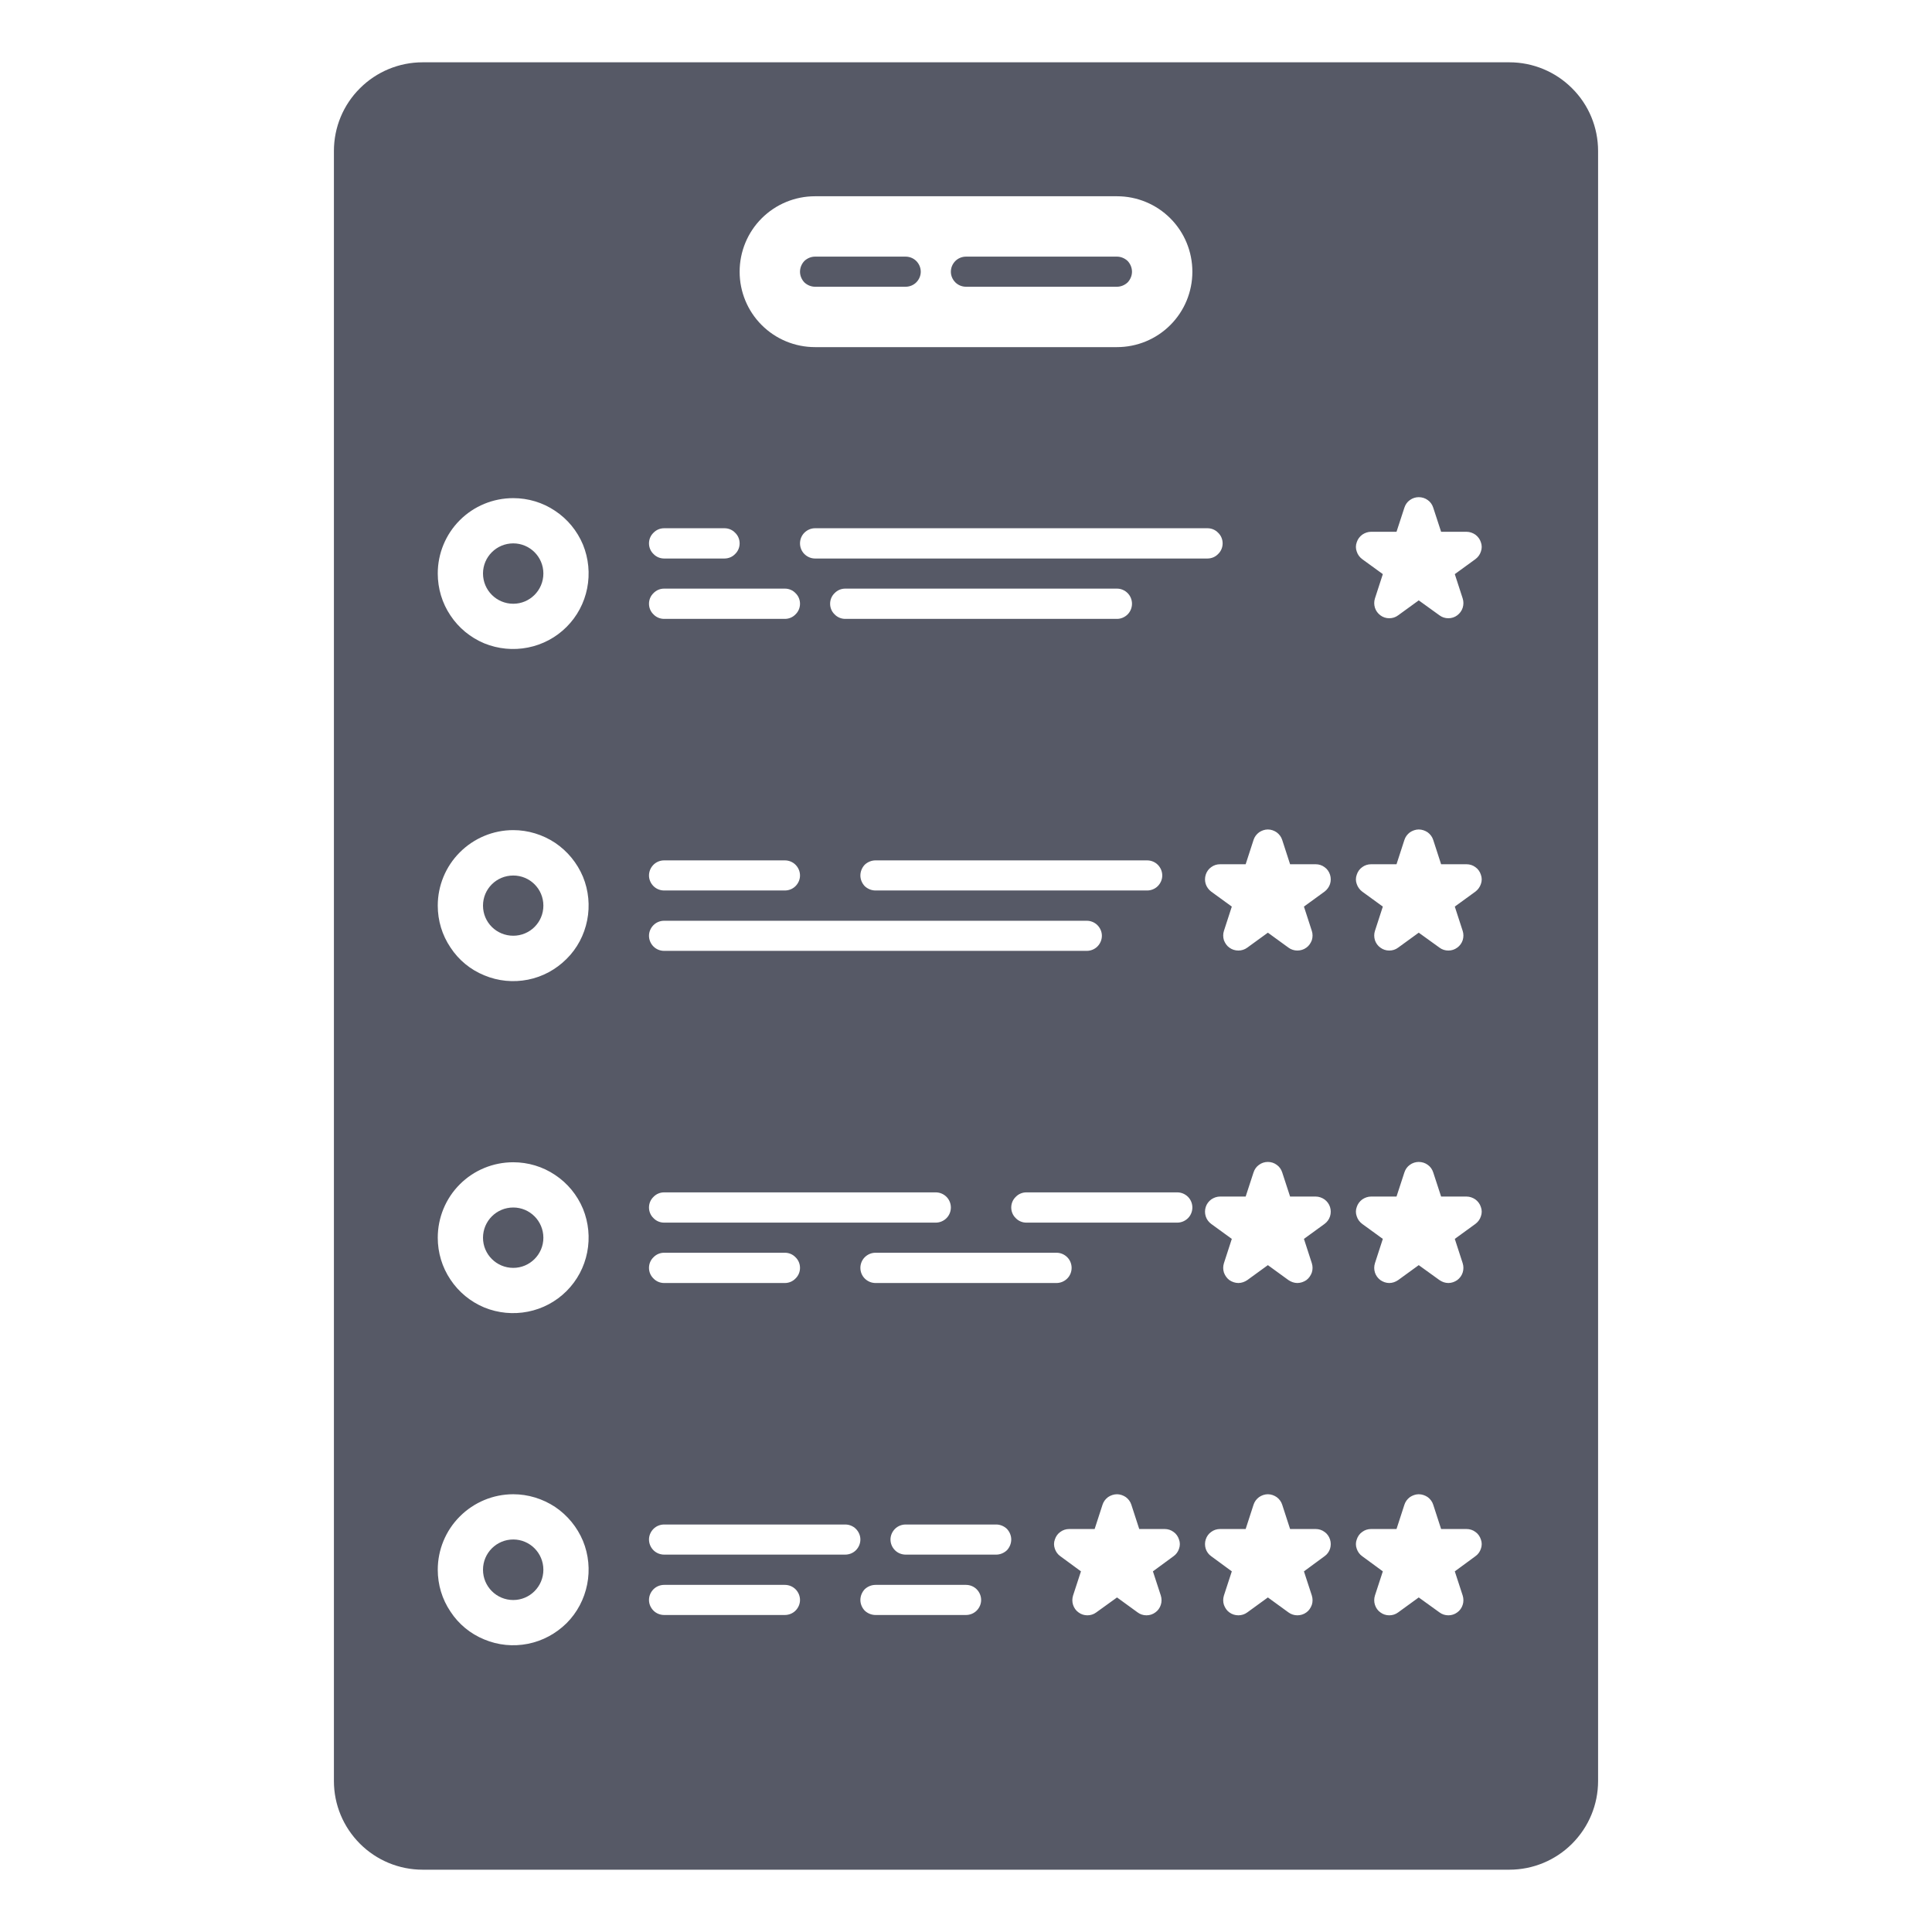 <svg width="12" height="12" viewBox="0 0 12 12" fill="none" xmlns="http://www.w3.org/2000/svg">
<path d="M5.062 1.781H5.625C5.65 1.781 5.674 1.771 5.691 1.754C5.709 1.736 5.719 1.712 5.719 1.688C5.719 1.663 5.709 1.639 5.691 1.621C5.674 1.604 5.65 1.594 5.625 1.594H5.062C5.038 1.594 5.014 1.604 4.996 1.621C4.979 1.639 4.969 1.663 4.969 1.688C4.969 1.712 4.979 1.736 4.996 1.754C5.014 1.771 5.038 1.781 5.062 1.781Z" fill="#565966"/>
<path d="M6 1.781H6.938C6.962 1.781 6.986 1.771 7.004 1.754C7.021 1.736 7.031 1.712 7.031 1.688C7.031 1.663 7.021 1.639 7.004 1.621C6.986 1.604 6.962 1.594 6.938 1.594H6C5.975 1.594 5.951 1.604 5.934 1.621C5.916 1.639 5.906 1.663 5.906 1.688C5.906 1.712 5.916 1.736 5.934 1.754C5.951 1.771 5.975 1.781 6 1.781Z" fill="#565966"/>
<path d="M3.188 9.938C3.291 9.938 3.375 9.854 3.375 9.75C3.375 9.646 3.291 9.562 3.188 9.562C3.084 9.562 3 9.646 3 9.75C3 9.854 3.084 9.938 3.188 9.938Z" fill="#565966"/>
<path d="M3.188 3.75C3.291 3.75 3.375 3.666 3.375 3.562C3.375 3.459 3.291 3.375 3.188 3.375C3.084 3.375 3 3.459 3 3.562C3 3.666 3.084 3.75 3.188 3.75Z" fill="#565966"/>
<path d="M3.188 5.812C3.291 5.812 3.375 5.729 3.375 5.625C3.375 5.521 3.291 5.438 3.188 5.438C3.084 5.438 3 5.521 3 5.625C3 5.729 3.084 5.812 3.188 5.812Z" fill="#565966"/>
<path d="M3.188 7.875C3.291 7.875 3.375 7.791 3.375 7.688C3.375 7.584 3.291 7.5 3.188 7.5C3.084 7.5 3 7.584 3 7.688C3 7.791 3.084 7.875 3.188 7.875Z" fill="#565966"/>
<path d="M2.625 11.613H9.375C9.521 11.613 9.661 11.555 9.764 11.452C9.868 11.348 9.926 11.209 9.926 11.062V0.938C9.926 0.791 9.868 0.651 9.764 0.548C9.661 0.445 9.521 0.387 9.375 0.387H2.625C2.479 0.387 2.339 0.445 2.236 0.548C2.132 0.651 2.074 0.791 2.074 0.938V11.062C2.074 11.209 2.132 11.348 2.236 11.452C2.339 11.555 2.479 11.613 2.625 11.613ZM6 10.031H5.438C5.413 10.031 5.389 10.021 5.371 10.004C5.354 9.986 5.344 9.962 5.344 9.938C5.344 9.913 5.354 9.889 5.371 9.871C5.389 9.854 5.413 9.844 5.438 9.844H6C6.025 9.844 6.049 9.854 6.066 9.871C6.084 9.889 6.094 9.913 6.094 9.938C6.094 9.962 6.084 9.986 6.066 10.004C6.049 10.021 6.025 10.031 6 10.031ZM5.344 7.875C5.344 7.85 5.354 7.826 5.371 7.809C5.389 7.791 5.413 7.781 5.438 7.781H6.562C6.587 7.781 6.611 7.791 6.629 7.809C6.646 7.826 6.656 7.85 6.656 7.875C6.656 7.9 6.646 7.924 6.629 7.941C6.611 7.959 6.587 7.969 6.562 7.969H5.438C5.413 7.969 5.389 7.959 5.371 7.941C5.354 7.924 5.344 7.9 5.344 7.875ZM6.188 9.656H5.625C5.6 9.656 5.576 9.646 5.559 9.629C5.541 9.611 5.531 9.587 5.531 9.562C5.531 9.538 5.541 9.514 5.559 9.496C5.576 9.479 5.6 9.469 5.625 9.469H6.188C6.212 9.469 6.236 9.479 6.254 9.496C6.271 9.514 6.281 9.538 6.281 9.562C6.281 9.587 6.271 9.611 6.254 9.629C6.236 9.646 6.212 9.656 6.188 9.656ZM7.289 9.666L7.161 9.76L7.21 9.91C7.216 9.929 7.216 9.95 7.21 9.968C7.204 9.987 7.192 10.004 7.176 10.015C7.16 10.027 7.141 10.033 7.121 10.033C7.101 10.033 7.082 10.027 7.066 10.015L6.938 9.922L6.809 10.015C6.793 10.027 6.774 10.033 6.754 10.033C6.734 10.033 6.715 10.027 6.699 10.015C6.683 10.004 6.671 9.987 6.665 9.968C6.659 9.95 6.659 9.929 6.665 9.91L6.714 9.76L6.586 9.666C6.57 9.655 6.558 9.638 6.552 9.62C6.545 9.601 6.545 9.58 6.552 9.562C6.558 9.543 6.57 9.526 6.586 9.515C6.602 9.503 6.621 9.497 6.641 9.497H6.799L6.848 9.346C6.854 9.327 6.866 9.311 6.882 9.299C6.898 9.288 6.918 9.281 6.938 9.281C6.957 9.281 6.977 9.288 6.993 9.299C7.009 9.311 7.021 9.327 7.027 9.346L7.076 9.497H7.234C7.254 9.497 7.273 9.503 7.289 9.515C7.305 9.526 7.317 9.543 7.323 9.562C7.33 9.58 7.33 9.601 7.323 9.62C7.317 9.638 7.305 9.655 7.289 9.666ZM7.312 7.594H6.375C6.35 7.594 6.326 7.584 6.309 7.566C6.291 7.549 6.281 7.525 6.281 7.5C6.281 7.475 6.291 7.451 6.309 7.434C6.326 7.416 6.35 7.406 6.375 7.406H7.312C7.337 7.406 7.361 7.416 7.379 7.434C7.396 7.451 7.406 7.475 7.406 7.5C7.406 7.525 7.396 7.549 7.379 7.566C7.361 7.584 7.337 7.594 7.312 7.594ZM5.438 5.344H7.125C7.15 5.344 7.174 5.354 7.191 5.371C7.209 5.389 7.219 5.413 7.219 5.438C7.219 5.462 7.209 5.486 7.191 5.504C7.174 5.521 7.15 5.531 7.125 5.531H5.438C5.413 5.531 5.389 5.521 5.371 5.504C5.354 5.486 5.344 5.462 5.344 5.438C5.344 5.413 5.354 5.389 5.371 5.371C5.389 5.354 5.413 5.344 5.438 5.344ZM5.25 3.844C5.225 3.844 5.201 3.834 5.184 3.816C5.166 3.799 5.156 3.775 5.156 3.75C5.156 3.725 5.166 3.701 5.184 3.684C5.201 3.666 5.225 3.656 5.25 3.656H6.938C6.962 3.656 6.986 3.666 7.004 3.684C7.021 3.701 7.031 3.725 7.031 3.75C7.031 3.775 7.021 3.799 7.004 3.816C6.986 3.834 6.962 3.844 6.938 3.844H5.25ZM8.227 9.666L8.099 9.76L8.148 9.91C8.154 9.929 8.154 9.95 8.148 9.968C8.141 9.987 8.13 10.004 8.114 10.015C8.098 10.027 8.078 10.033 8.058 10.033C8.039 10.033 8.019 10.027 8.003 10.015L7.875 9.922L7.747 10.015C7.731 10.027 7.711 10.033 7.692 10.033C7.672 10.033 7.652 10.027 7.636 10.015C7.62 10.004 7.609 9.987 7.602 9.968C7.596 9.95 7.596 9.929 7.602 9.91L7.651 9.76L7.523 9.666C7.507 9.655 7.495 9.638 7.489 9.62C7.483 9.601 7.483 9.58 7.489 9.562C7.495 9.543 7.507 9.526 7.523 9.515C7.539 9.503 7.558 9.497 7.578 9.497H7.737L7.786 9.346C7.792 9.327 7.804 9.311 7.82 9.299C7.836 9.288 7.855 9.281 7.875 9.281C7.895 9.281 7.914 9.288 7.93 9.299C7.946 9.311 7.958 9.327 7.964 9.346L8.013 9.497H8.172C8.192 9.497 8.211 9.503 8.227 9.515C8.243 9.526 8.255 9.543 8.261 9.562C8.267 9.58 8.267 9.601 8.261 9.62C8.255 9.638 8.243 9.655 8.227 9.666ZM8.227 7.602L8.099 7.695L8.148 7.846C8.154 7.865 8.154 7.885 8.148 7.904C8.141 7.923 8.13 7.939 8.114 7.951C8.098 7.962 8.078 7.969 8.058 7.969C8.039 7.969 8.019 7.962 8.003 7.951L7.875 7.858L7.747 7.951C7.731 7.962 7.711 7.969 7.692 7.969C7.672 7.969 7.652 7.962 7.636 7.951C7.62 7.939 7.609 7.923 7.602 7.904C7.596 7.885 7.596 7.865 7.602 7.846L7.651 7.695L7.523 7.602C7.507 7.59 7.495 7.574 7.489 7.555C7.483 7.536 7.483 7.516 7.489 7.497C7.495 7.478 7.507 7.462 7.523 7.45C7.539 7.439 7.558 7.432 7.578 7.432H7.737L7.786 7.282C7.792 7.263 7.804 7.246 7.82 7.235C7.836 7.223 7.855 7.217 7.875 7.217C7.895 7.217 7.914 7.223 7.93 7.235C7.946 7.246 7.958 7.263 7.964 7.282L8.013 7.432H8.172C8.192 7.432 8.211 7.439 8.227 7.45C8.243 7.462 8.255 7.478 8.261 7.497C8.267 7.516 8.267 7.536 8.261 7.555C8.255 7.574 8.243 7.59 8.227 7.602ZM8.427 3.368C8.433 3.349 8.445 3.333 8.461 3.321C8.477 3.31 8.496 3.303 8.516 3.303H8.674L8.723 3.153C8.729 3.134 8.741 3.117 8.757 3.106C8.773 3.094 8.793 3.088 8.812 3.088C8.832 3.088 8.852 3.094 8.868 3.106C8.884 3.117 8.896 3.134 8.902 3.153L8.951 3.303H9.109C9.129 3.303 9.148 3.31 9.164 3.321C9.18 3.333 9.192 3.349 9.198 3.368C9.205 3.387 9.205 3.407 9.198 3.426C9.192 3.445 9.18 3.461 9.164 3.473L9.036 3.566L9.085 3.717C9.091 3.736 9.091 3.756 9.085 3.775C9.079 3.794 9.067 3.81 9.051 3.822C9.035 3.834 9.016 3.84 8.996 3.84C8.976 3.84 8.957 3.834 8.941 3.822L8.812 3.729L8.684 3.822C8.668 3.834 8.649 3.84 8.629 3.84C8.609 3.84 8.59 3.834 8.574 3.822C8.558 3.81 8.546 3.794 8.54 3.775C8.534 3.756 8.534 3.736 8.54 3.717L8.589 3.566L8.461 3.473C8.445 3.461 8.433 3.445 8.427 3.426C8.42 3.407 8.42 3.387 8.427 3.368ZM8.427 5.433C8.433 5.414 8.445 5.397 8.461 5.386C8.477 5.374 8.496 5.368 8.516 5.368H8.674L8.723 5.217C8.729 5.198 8.741 5.182 8.757 5.17C8.773 5.159 8.793 5.152 8.812 5.152C8.832 5.152 8.852 5.159 8.868 5.17C8.884 5.182 8.896 5.198 8.902 5.217L8.951 5.368H9.109C9.129 5.368 9.148 5.374 9.164 5.386C9.18 5.397 9.192 5.414 9.198 5.433C9.205 5.452 9.205 5.472 9.198 5.491C9.192 5.509 9.18 5.526 9.164 5.538L9.036 5.631L9.085 5.782C9.091 5.8 9.091 5.821 9.085 5.84C9.079 5.858 9.067 5.875 9.051 5.886C9.035 5.898 9.016 5.904 8.996 5.904C8.976 5.904 8.957 5.898 8.941 5.886L8.812 5.793L8.684 5.886C8.668 5.898 8.649 5.904 8.629 5.904C8.609 5.904 8.59 5.898 8.574 5.886C8.558 5.875 8.546 5.858 8.54 5.84C8.534 5.821 8.534 5.8 8.54 5.782L8.589 5.631L8.461 5.538C8.445 5.526 8.433 5.509 8.427 5.491C8.42 5.472 8.42 5.452 8.427 5.433V5.433ZM8.427 7.497C8.433 7.478 8.445 7.462 8.461 7.45C8.477 7.439 8.496 7.432 8.516 7.432H8.674L8.723 7.282C8.729 7.263 8.741 7.246 8.757 7.235C8.773 7.223 8.793 7.217 8.812 7.217C8.832 7.217 8.852 7.223 8.868 7.235C8.884 7.246 8.896 7.263 8.902 7.282L8.951 7.432H9.109C9.129 7.432 9.148 7.439 9.164 7.45C9.18 7.462 9.192 7.478 9.198 7.497C9.205 7.516 9.205 7.536 9.198 7.555C9.192 7.574 9.18 7.59 9.164 7.602L9.036 7.695L9.085 7.846C9.091 7.865 9.091 7.885 9.085 7.904C9.079 7.923 9.067 7.939 9.051 7.951C9.035 7.962 9.016 7.969 8.996 7.969C8.976 7.969 8.957 7.962 8.941 7.951L8.812 7.858L8.684 7.951C8.668 7.962 8.649 7.969 8.629 7.969C8.609 7.969 8.59 7.962 8.574 7.951C8.558 7.939 8.546 7.923 8.54 7.904C8.534 7.885 8.534 7.865 8.54 7.846L8.589 7.695L8.461 7.602C8.445 7.59 8.433 7.574 8.427 7.555C8.42 7.536 8.42 7.516 8.427 7.497V7.497ZM8.427 9.562C8.433 9.543 8.445 9.526 8.461 9.515C8.477 9.503 8.496 9.497 8.516 9.497H8.674L8.723 9.346C8.729 9.327 8.741 9.311 8.757 9.299C8.773 9.288 8.793 9.281 8.812 9.281C8.832 9.281 8.852 9.288 8.868 9.299C8.884 9.311 8.896 9.327 8.902 9.346L8.951 9.497H9.109C9.129 9.497 9.148 9.503 9.164 9.515C9.18 9.526 9.192 9.543 9.198 9.562C9.205 9.58 9.205 9.601 9.198 9.62C9.192 9.638 9.18 9.655 9.164 9.666L9.036 9.76L9.085 9.91C9.091 9.929 9.091 9.95 9.085 9.968C9.079 9.987 9.067 10.004 9.051 10.015C9.035 10.027 9.016 10.033 8.996 10.033C8.976 10.033 8.957 10.027 8.941 10.015L8.812 9.922L8.684 10.015C8.668 10.027 8.649 10.033 8.629 10.033C8.609 10.033 8.59 10.027 8.574 10.015C8.558 10.004 8.546 9.987 8.54 9.968C8.534 9.95 8.534 9.929 8.54 9.91L8.589 9.76L8.461 9.666C8.445 9.655 8.433 9.638 8.427 9.62C8.42 9.601 8.42 9.58 8.427 9.562V9.562ZM7.786 5.217C7.792 5.198 7.804 5.182 7.82 5.17C7.836 5.159 7.855 5.152 7.875 5.152C7.895 5.152 7.914 5.159 7.93 5.17C7.946 5.182 7.958 5.198 7.964 5.217L8.013 5.368H8.172C8.192 5.368 8.211 5.374 8.227 5.386C8.243 5.397 8.255 5.414 8.261 5.433C8.267 5.452 8.267 5.472 8.261 5.491C8.255 5.509 8.243 5.526 8.227 5.538L8.099 5.631L8.148 5.782C8.154 5.8 8.154 5.821 8.148 5.84C8.141 5.858 8.13 5.875 8.114 5.886C8.098 5.898 8.078 5.904 8.058 5.904C8.039 5.904 8.019 5.898 8.003 5.886L7.875 5.793L7.747 5.886C7.731 5.898 7.711 5.904 7.692 5.904C7.672 5.904 7.652 5.898 7.636 5.886C7.62 5.875 7.609 5.858 7.602 5.84C7.596 5.821 7.596 5.8 7.602 5.782L7.651 5.631L7.523 5.538C7.507 5.526 7.495 5.509 7.489 5.491C7.483 5.472 7.483 5.452 7.489 5.433C7.495 5.414 7.507 5.397 7.523 5.386C7.539 5.374 7.558 5.368 7.578 5.368H7.737L7.786 5.217ZM7.594 3.375C7.594 3.4 7.584 3.424 7.566 3.441C7.549 3.459 7.525 3.469 7.5 3.469H5.062C5.038 3.469 5.014 3.459 4.996 3.441C4.979 3.424 4.969 3.4 4.969 3.375C4.969 3.35 4.979 3.326 4.996 3.309C5.014 3.291 5.038 3.281 5.062 3.281H7.5C7.525 3.281 7.549 3.291 7.566 3.309C7.584 3.326 7.594 3.35 7.594 3.375ZM5.062 1.219H6.938C7.062 1.219 7.181 1.268 7.269 1.356C7.357 1.444 7.406 1.563 7.406 1.688C7.406 1.812 7.357 1.931 7.269 2.019C7.181 2.107 7.062 2.156 6.938 2.156H5.062C4.938 2.156 4.819 2.107 4.731 2.019C4.643 1.931 4.594 1.812 4.594 1.688C4.594 1.563 4.643 1.444 4.731 1.356C4.819 1.268 4.938 1.219 5.062 1.219ZM4.125 3.281H4.5C4.525 3.281 4.549 3.291 4.566 3.309C4.584 3.326 4.594 3.35 4.594 3.375C4.594 3.4 4.584 3.424 4.566 3.441C4.549 3.459 4.525 3.469 4.5 3.469H4.125C4.1 3.469 4.076 3.459 4.059 3.441C4.041 3.424 4.031 3.4 4.031 3.375C4.031 3.35 4.041 3.326 4.059 3.309C4.076 3.291 4.1 3.281 4.125 3.281ZM4.125 3.656H4.875C4.9 3.656 4.924 3.666 4.941 3.684C4.959 3.701 4.969 3.725 4.969 3.75C4.969 3.775 4.959 3.799 4.941 3.816C4.924 3.834 4.9 3.844 4.875 3.844H4.125C4.1 3.844 4.076 3.834 4.059 3.816C4.041 3.799 4.031 3.775 4.031 3.75C4.031 3.725 4.041 3.701 4.059 3.684C4.076 3.666 4.1 3.656 4.125 3.656ZM4.125 5.344H4.875C4.9 5.344 4.924 5.354 4.941 5.371C4.959 5.389 4.969 5.413 4.969 5.438C4.969 5.462 4.959 5.486 4.941 5.504C4.924 5.521 4.9 5.531 4.875 5.531H4.125C4.1 5.531 4.076 5.521 4.059 5.504C4.041 5.486 4.031 5.462 4.031 5.438C4.031 5.413 4.041 5.389 4.059 5.371C4.076 5.354 4.1 5.344 4.125 5.344ZM4.125 5.719H6.75C6.775 5.719 6.799 5.729 6.816 5.746C6.834 5.764 6.844 5.788 6.844 5.812C6.844 5.837 6.834 5.861 6.816 5.879C6.799 5.896 6.775 5.906 6.75 5.906H4.125C4.1 5.906 4.076 5.896 4.059 5.879C4.041 5.861 4.031 5.837 4.031 5.812C4.031 5.788 4.041 5.764 4.059 5.746C4.076 5.729 4.1 5.719 4.125 5.719ZM4.125 7.406H5.812C5.837 7.406 5.861 7.416 5.879 7.434C5.896 7.451 5.906 7.475 5.906 7.5C5.906 7.525 5.896 7.549 5.879 7.566C5.861 7.584 5.837 7.594 5.812 7.594H4.125C4.1 7.594 4.076 7.584 4.059 7.566C4.041 7.549 4.031 7.525 4.031 7.5C4.031 7.475 4.041 7.451 4.059 7.434C4.076 7.416 4.1 7.406 4.125 7.406ZM4.125 7.781H4.875C4.9 7.781 4.924 7.791 4.941 7.809C4.959 7.826 4.969 7.85 4.969 7.875C4.969 7.9 4.959 7.924 4.941 7.941C4.924 7.959 4.9 7.969 4.875 7.969H4.125C4.1 7.969 4.076 7.959 4.059 7.941C4.041 7.924 4.031 7.9 4.031 7.875C4.031 7.85 4.041 7.826 4.059 7.809C4.076 7.791 4.1 7.781 4.125 7.781ZM4.125 9.469H5.25C5.275 9.469 5.299 9.479 5.316 9.496C5.334 9.514 5.344 9.538 5.344 9.562C5.344 9.587 5.334 9.611 5.316 9.629C5.299 9.646 5.275 9.656 5.25 9.656H4.125C4.1 9.656 4.076 9.646 4.059 9.629C4.041 9.611 4.031 9.587 4.031 9.562C4.031 9.538 4.041 9.514 4.059 9.496C4.076 9.479 4.1 9.469 4.125 9.469ZM4.125 9.844H4.875C4.9 9.844 4.924 9.854 4.941 9.871C4.959 9.889 4.969 9.913 4.969 9.938C4.969 9.962 4.959 9.986 4.941 10.004C4.924 10.021 4.9 10.031 4.875 10.031H4.125C4.1 10.031 4.076 10.021 4.059 10.004C4.041 9.986 4.031 9.962 4.031 9.938C4.031 9.913 4.041 9.889 4.059 9.871C4.076 9.854 4.1 9.844 4.125 9.844ZM3.188 3.094C3.28 3.094 3.371 3.121 3.448 3.173C3.525 3.224 3.585 3.297 3.621 3.383C3.656 3.469 3.665 3.563 3.647 3.654C3.629 3.745 3.585 3.828 3.519 3.894C3.453 3.96 3.37 4.004 3.279 4.022C3.188 4.04 3.094 4.031 3.008 3.996C2.922 3.96 2.849 3.9 2.798 3.823C2.746 3.746 2.719 3.655 2.719 3.562C2.719 3.438 2.768 3.319 2.856 3.231C2.944 3.143 3.063 3.094 3.188 3.094ZM3.188 5.156C3.28 5.156 3.371 5.184 3.448 5.235C3.525 5.287 3.585 5.36 3.621 5.446C3.656 5.531 3.665 5.626 3.647 5.716C3.629 5.807 3.585 5.891 3.519 5.956C3.453 6.022 3.37 6.067 3.279 6.085C3.188 6.103 3.094 6.094 3.008 6.058C2.922 6.023 2.849 5.963 2.798 5.885C2.746 5.808 2.719 5.718 2.719 5.625C2.719 5.501 2.768 5.382 2.856 5.294C2.944 5.206 3.063 5.156 3.188 5.156ZM3.188 7.219C3.28 7.219 3.371 7.246 3.448 7.298C3.525 7.349 3.585 7.422 3.621 7.508C3.656 7.594 3.665 7.688 3.647 7.779C3.629 7.87 3.585 7.953 3.519 8.019C3.453 8.085 3.37 8.129 3.279 8.147C3.188 8.165 3.094 8.156 3.008 8.121C2.922 8.085 2.849 8.025 2.798 7.948C2.746 7.871 2.719 7.78 2.719 7.688C2.719 7.563 2.768 7.444 2.856 7.356C2.944 7.268 3.063 7.219 3.188 7.219ZM3.188 9.281C3.28 9.281 3.371 9.309 3.448 9.36C3.525 9.412 3.585 9.485 3.621 9.571C3.656 9.656 3.665 9.751 3.647 9.841C3.629 9.932 3.585 10.016 3.519 10.082C3.453 10.147 3.37 10.192 3.279 10.21C3.188 10.228 3.094 10.219 3.008 10.183C2.922 10.148 2.849 10.088 2.798 10.01C2.746 9.933 2.719 9.843 2.719 9.75C2.719 9.626 2.768 9.507 2.856 9.419C2.944 9.331 3.063 9.281 3.188 9.281Z" fill="#565966"/>
</svg>
